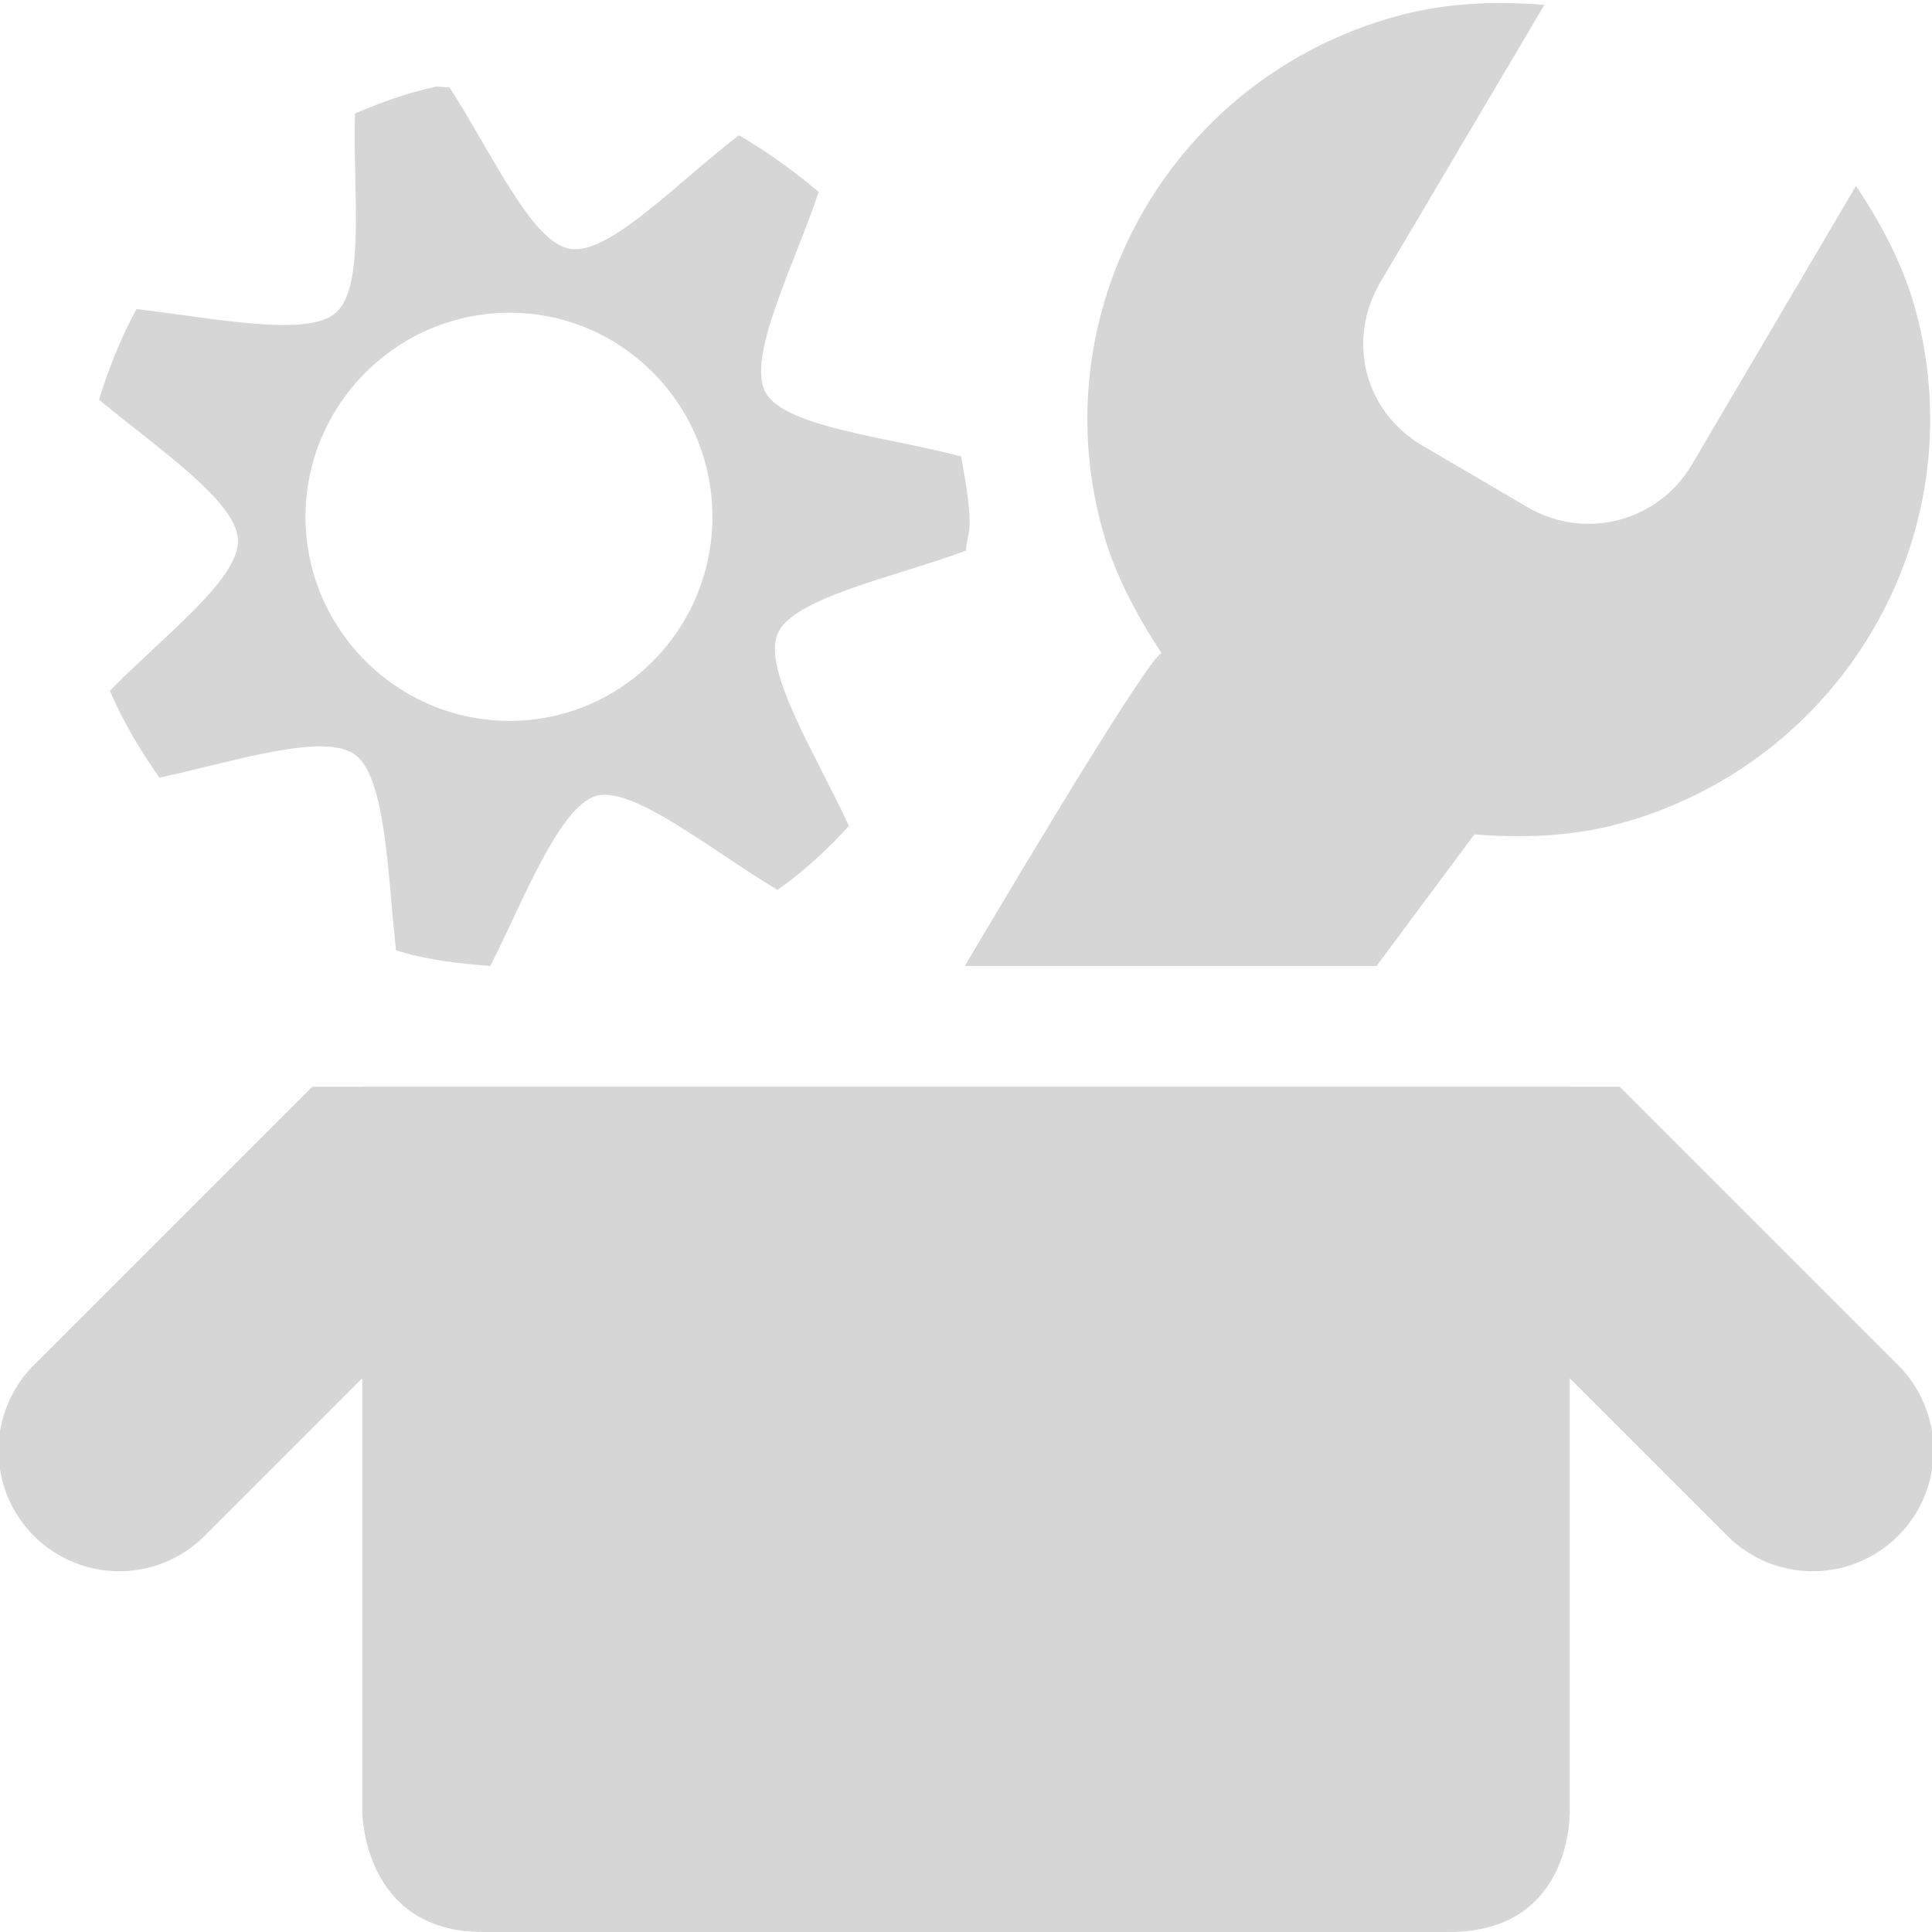<svg xmlns="http://www.w3.org/2000/svg" width="16" height="16" version="1.1">
 <path style="fill:#d6d6d6" d="M 11.62,0.12 C 12.01,0.02 12.41,0.01 12.79,0.04 L 11.43,2.34 C 11.15,2.82 11.3,3.41 11.78,3.69 L 12.65,4.2 C 13.13,4.48 13.73,4.32 14.01,3.85 L 15.37,1.54 C 15.58,1.85 15.77,2.21 15.87,2.59 16.36,4.45 15.24,6.34 13.38,6.83 12.99,6.93 12.59,6.94 12.21,6.91 L 11.4,8 7.99,8 C 7.99,8 9.51,5.42 9.62,5.41 9.41,5.09 9.22,4.74 9.12,4.35 8.63,2.5 9.75,0.6 11.62,0.12 Z"/>
 <path style="fill:#d6d6d6" d="M 3.6,0.72 C 3.37,0.77 3.15,0.85 2.94,0.94 2.92,1.56 3.03,2.38 2.78,2.59 2.55,2.8 1.75,2.63 1.13,2.56 1,2.8 0.9,3.05 0.82,3.31 1.3,3.71 1.96,4.15 1.97,4.47 1.99,4.79 1.35,5.27 0.91,5.72 1.02,5.98 1.16,6.21 1.32,6.44 1.93,6.31 2.68,6.06 2.94,6.25 3.2,6.44 3.21,7.26 3.28,7.87 3.53,7.95 3.8,7.98 4.06,8 4.34,7.45 4.63,6.68 4.94,6.59 5.25,6.51 5.9,7.05 6.44,7.37 6.65,7.22 6.85,7.04 7.03,6.84 6.77,6.27 6.31,5.55 6.44,5.25 6.56,4.95 7.41,4.78 8,4.56 8,4.49 8.03,4.42 8.03,4.34 8.03,4.15 7.99,3.96 7.96,3.78 7.36,3.62 6.5,3.54 6.34,3.25 6.18,2.96 6.58,2.19 6.78,1.59 6.58,1.42 6.36,1.26 6.12,1.12 5.62,1.5 5.04,2.12 4.72,2.06 4.4,2.01 4.06,1.24 3.72,0.72 3.68,0.73 3.64,0.71 3.6,0.72 Z M 4.22,2.59 C 5.15,2.59 5.9,3.35 5.9,4.28 5.9,5.21 5.15,5.97 4.22,5.97 3.29,5.97 2.53,5.21 2.53,4.28 2.53,3.35 3.29,2.59 4.22,2.59 Z"/>
 <path style="fill:#d6d6d6" d="M 3,9 H 13 V 15 C 13,15.06 13,16 12,16 H 4 C 3,16 3,15 3,15 Z"/>
 <path style="fill:#d6d6d6" d="M 2.586,9 0.293,11.293 A 1,1 0 1 0 1.707,12.707 L 3.414,11 H 12.586 L 14.293,12.707 A 1,1 0 1 0 15.707,11.293 L 13.414,9 Z"/>
</svg>
